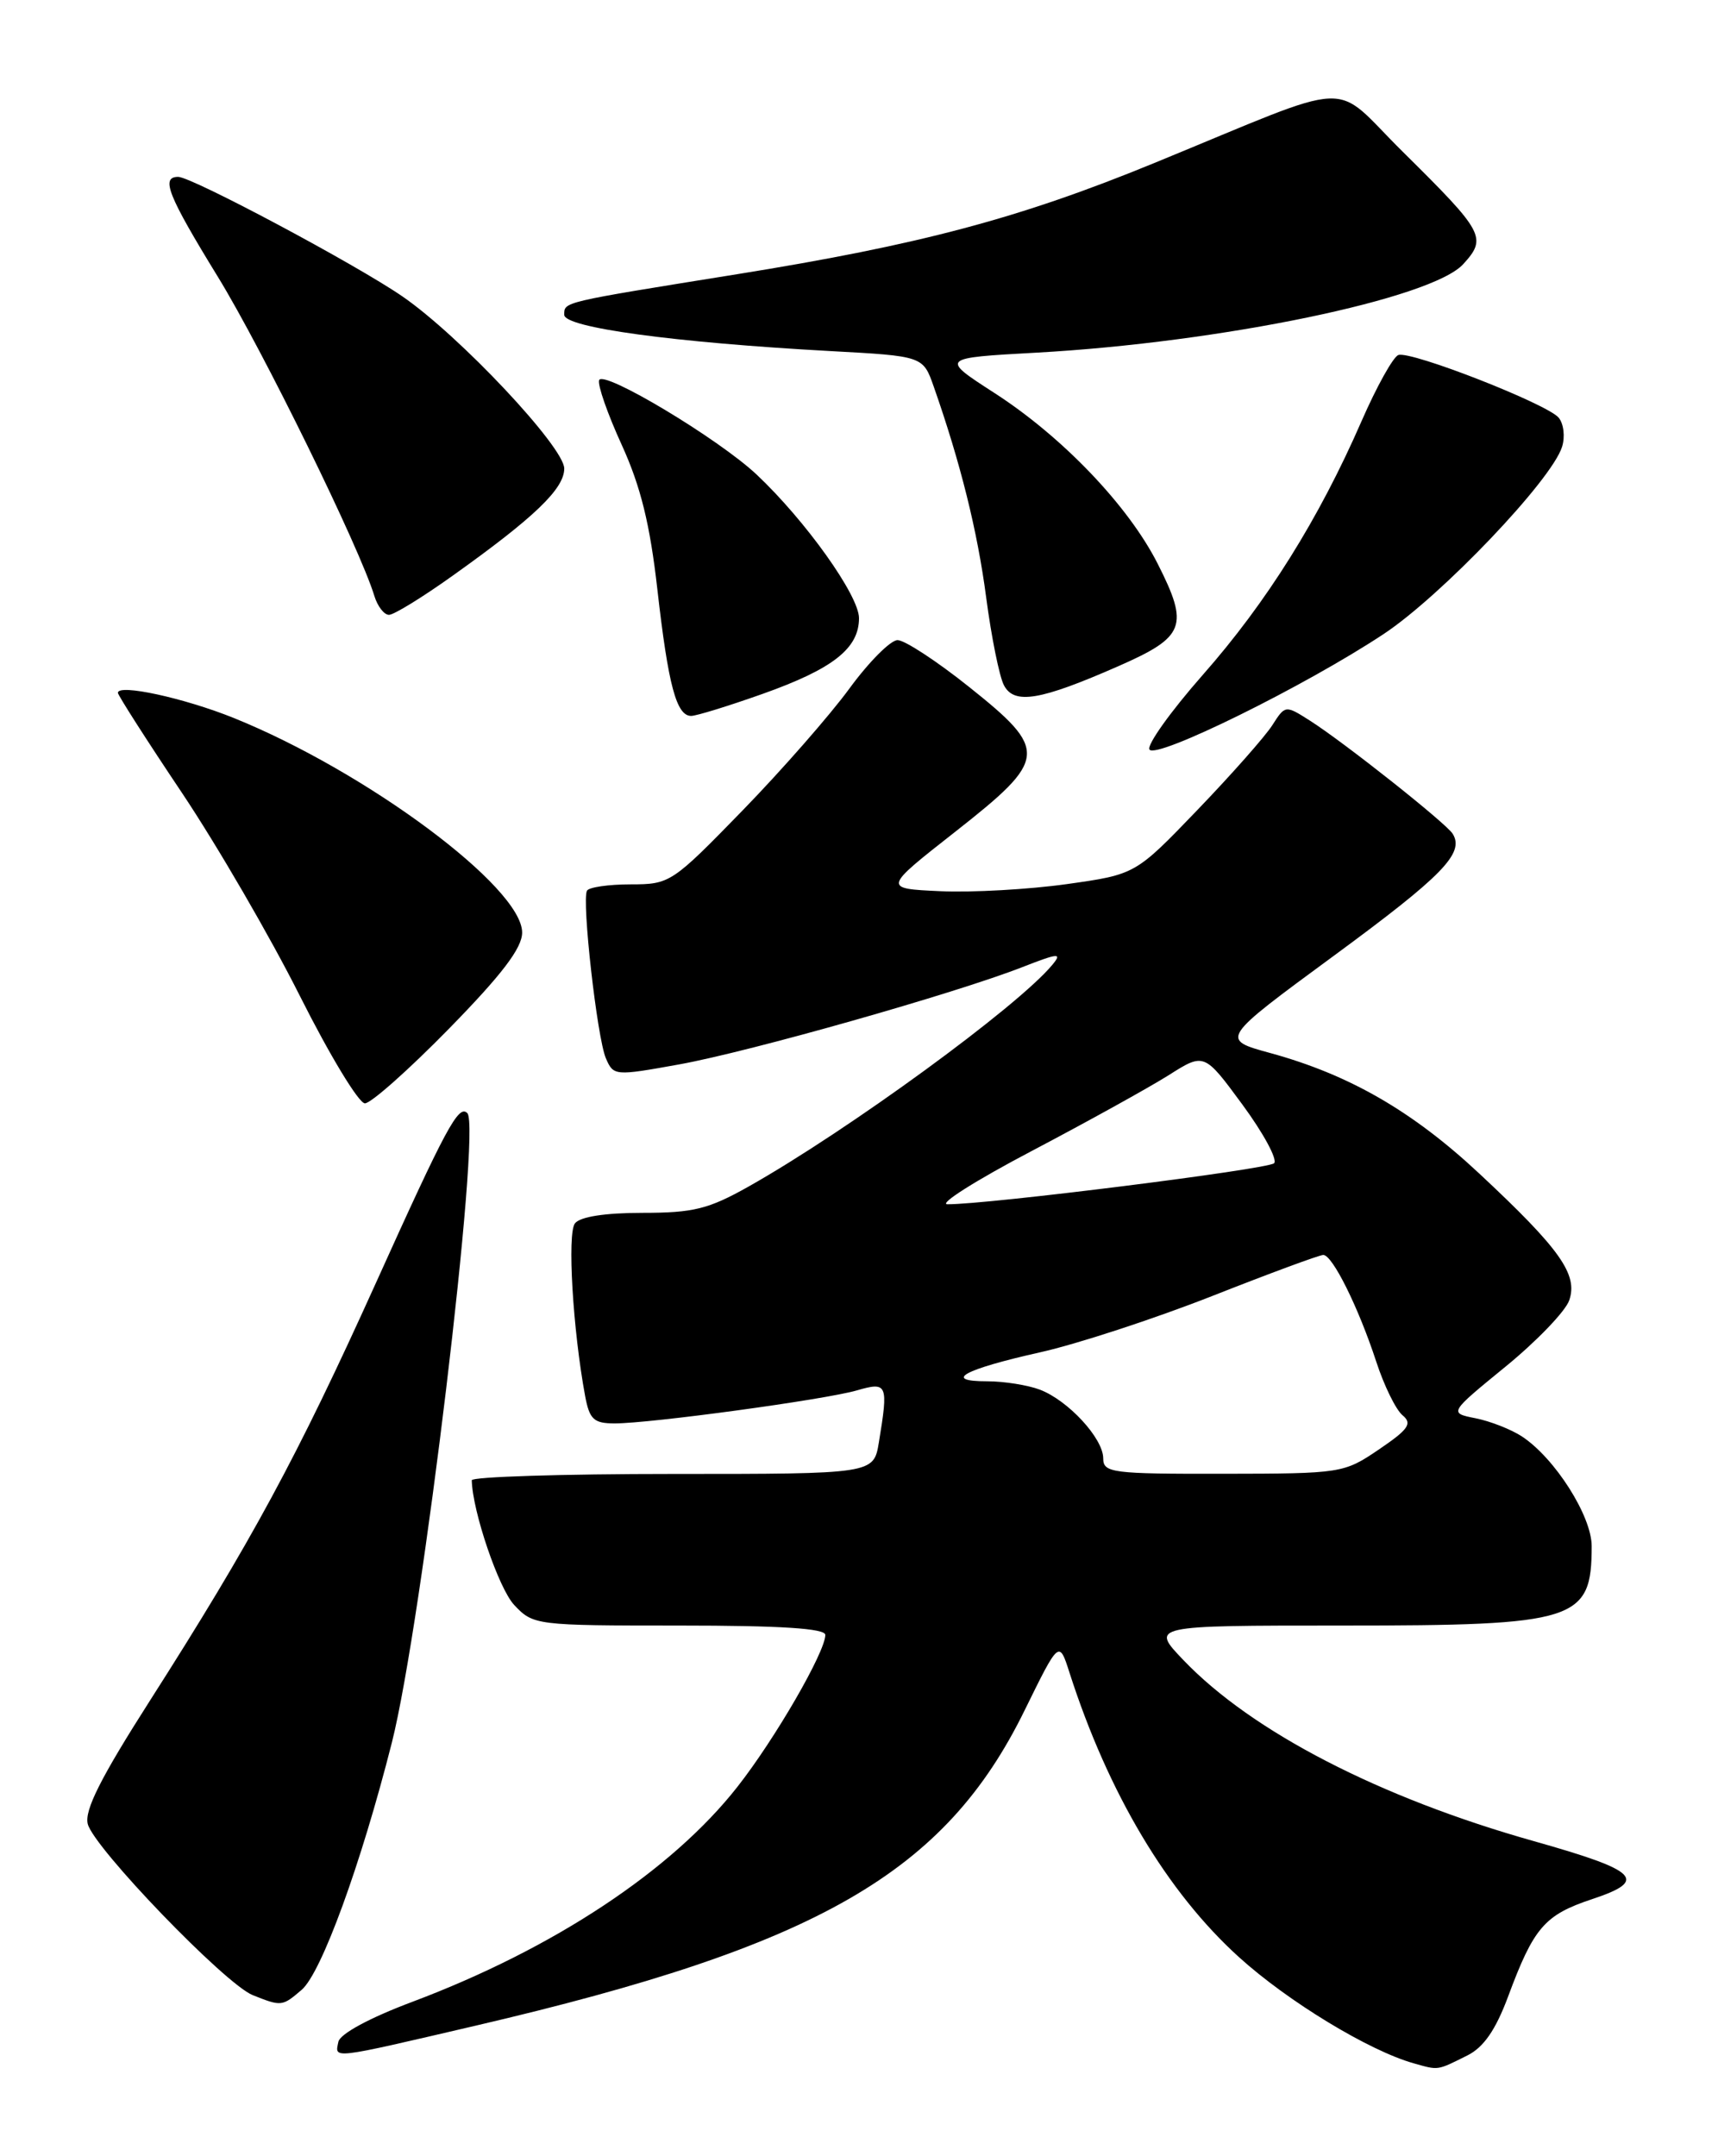 <?xml version="1.0" encoding="UTF-8" standalone="no"?>
<!DOCTYPE svg PUBLIC "-//W3C//DTD SVG 1.1//EN" "http://www.w3.org/Graphics/SVG/1.1/DTD/svg11.dtd" >
<svg xmlns="http://www.w3.org/2000/svg" xmlns:xlink="http://www.w3.org/1999/xlink" version="1.1" viewBox="0 0 204 256">
 <g >
 <path fill="currentColor"
d=" M 174.24 244.04 C 176.17 243.08 177.59 241.02 179.06 237.09 C 182.12 228.84 183.40 227.36 189.06 225.48 C 195.75 223.26 194.59 222.11 182.11 218.59 C 163.83 213.44 148.67 205.61 140.55 197.13 C 136.59 193.00 136.59 193.00 159.35 193.00 C 187.24 193.00 189.00 192.44 189.00 183.57 C 189.00 179.99 184.62 173.11 180.72 170.55 C 179.44 169.71 176.97 168.74 175.22 168.39 C 172.04 167.76 172.04 167.76 178.77 162.26 C 182.47 159.24 185.87 155.70 186.33 154.40 C 187.40 151.33 185.27 148.31 175.67 139.35 C 167.72 131.92 160.22 127.60 150.85 125.03 C 144.88 123.40 144.88 123.40 158.42 113.45 C 171.32 103.97 173.92 101.30 172.50 99.00 C 171.73 97.75 159.61 88.15 155.56 85.57 C 152.62 83.70 152.61 83.71 151.08 86.10 C 150.24 87.42 146.24 91.95 142.19 96.16 C 134.83 103.82 134.83 103.82 126.67 104.97 C 122.17 105.60 115.42 105.98 111.67 105.81 C 104.83 105.50 104.83 105.50 113.42 98.76 C 124.44 90.10 124.54 89.11 115.05 81.54 C 111.23 78.49 107.42 76.00 106.58 76.00 C 105.75 76.00 103.17 78.59 100.86 81.75 C 98.55 84.91 92.83 91.44 88.15 96.25 C 79.80 104.83 79.55 105.00 74.88 105.00 C 72.26 105.00 69.93 105.34 69.70 105.75 C 69.06 106.89 70.90 123.20 71.94 125.64 C 72.85 127.75 72.98 127.76 80.68 126.37 C 89.11 124.84 113.41 117.95 121.41 114.82 C 125.71 113.14 126.16 113.11 124.95 114.56 C 120.83 119.53 100.69 134.22 88.92 140.86 C 84.13 143.56 82.34 144.00 76.29 144.00 C 71.84 144.00 68.88 144.46 68.27 145.25 C 67.34 146.44 68.02 157.88 69.48 165.75 C 70.00 168.53 70.51 169.00 72.99 169.00 C 77.25 169.00 97.96 166.18 101.75 165.08 C 105.38 164.03 105.50 164.32 104.36 171.25 C 103.74 175.00 103.74 175.00 79.87 175.00 C 66.74 175.00 56.01 175.34 56.02 175.75 C 56.09 179.41 59.22 188.61 61.06 190.56 C 63.32 192.96 63.60 193.00 80.67 193.00 C 92.70 193.00 98.00 193.34 98.00 194.11 C 98.00 196.14 92.03 206.46 87.56 212.15 C 79.76 222.09 65.74 231.36 49.00 237.66 C 43.90 239.57 40.37 241.48 40.18 242.42 C 39.76 244.47 39.12 244.55 56.50 240.50 C 97.16 231.02 112.21 222.37 121.68 203.04 C 125.76 194.73 125.76 194.73 127.00 198.61 C 131.61 212.94 138.60 224.66 147.13 232.38 C 152.94 237.64 162.56 243.48 167.85 244.97 C 170.86 245.82 170.59 245.86 174.24 244.04 Z  M 35.82 236.25 C 38.16 234.25 42.86 221.37 46.53 206.90 C 50.10 192.78 57.18 133.84 55.49 132.16 C 54.45 131.12 53.00 133.80 44.61 152.38 C 35.28 173.02 29.86 183.03 17.80 201.92 C 11.97 211.05 10.01 214.92 10.42 216.56 C 11.14 219.39 26.73 235.57 30.01 236.88 C 33.42 238.24 33.51 238.23 35.82 236.25 Z  M 53.32 122.13 C 59.62 115.69 62.00 112.56 62.00 110.72 C 62.00 105.35 43.55 91.63 27.77 85.25 C 21.87 82.87 14.00 81.16 14.00 82.26 C 14.00 82.54 17.42 87.89 21.61 94.14 C 25.79 100.39 32.09 111.24 35.61 118.25 C 39.13 125.26 42.60 131.00 43.33 131.00 C 44.05 131.00 48.54 127.01 53.32 122.13 Z  M 164.28 75.29 C 171.13 70.76 184.22 57.04 185.48 53.06 C 185.86 51.87 185.68 50.31 185.08 49.59 C 183.72 47.96 167.57 41.64 166.05 42.15 C 165.44 42.35 163.47 45.89 161.67 50.01 C 156.61 61.61 150.41 71.52 142.82 80.13 C 139.01 84.46 136.16 88.45 136.49 88.99 C 137.24 90.19 154.92 81.48 164.28 75.29 Z  M 90.51 82.40 C 98.91 79.42 102.00 76.99 102.00 73.39 C 102.00 70.71 95.65 61.81 89.85 56.35 C 85.32 52.09 71.59 43.86 71.14 45.14 C 70.94 45.70 72.15 49.16 73.83 52.83 C 76.08 57.77 77.18 62.23 78.06 70.00 C 79.35 81.36 80.32 85.00 82.07 85.00 C 82.68 85.00 86.48 83.83 90.51 82.40 Z  M 132.81 79.09 C 140.73 75.61 141.22 74.34 137.46 66.92 C 133.98 60.05 126.17 51.88 118.10 46.67 C 111.64 42.50 111.64 42.50 123.07 41.87 C 144.96 40.66 170.02 35.46 173.75 31.36 C 176.60 28.23 176.25 27.59 166.58 18.03 C 157.89 9.45 161.63 9.28 137.00 19.38 C 121.06 25.92 109.25 29.06 87.50 32.56 C 66.60 35.92 67.00 35.82 67.00 37.38 C 67.00 38.89 79.99 40.66 98.55 41.68 C 109.60 42.28 109.60 42.28 110.87 45.89 C 114.05 54.95 116.06 63.03 117.10 70.93 C 117.72 75.64 118.67 80.34 119.21 81.36 C 120.43 83.69 123.52 83.17 132.81 79.09 Z  M 53.74 68.36 C 63.48 61.42 67.00 58.03 67.00 55.63 C 67.00 53.09 54.57 39.86 47.78 35.19 C 42.24 31.38 22.77 21.00 21.16 21.00 C 19.06 21.00 19.92 23.17 25.89 32.90 C 31.20 41.56 42.74 65.09 44.45 70.75 C 44.83 71.99 45.61 73.00 46.19 73.00 C 46.77 73.00 50.17 70.91 53.74 68.36 Z  M 131.00 173.15 C 131.00 170.78 126.84 166.27 123.47 164.99 C 122.04 164.45 119.23 164.00 117.23 164.00 C 111.86 164.00 114.43 162.59 123.50 160.56 C 127.90 159.58 137.08 156.57 143.90 153.89 C 150.72 151.20 156.67 149.00 157.13 149.00 C 158.22 149.00 161.30 155.20 163.42 161.67 C 164.35 164.52 165.75 167.38 166.54 168.03 C 167.73 169.02 167.26 169.70 163.74 172.09 C 159.57 174.92 159.28 174.96 145.25 174.98 C 132.03 175.00 131.00 174.87 131.00 173.15 Z  M 122.50 136.66 C 129.10 133.19 136.41 129.14 138.75 127.67 C 142.99 124.98 142.99 124.98 147.53 131.15 C 150.03 134.55 151.72 137.68 151.29 138.11 C 150.57 138.83 117.16 143.02 112.50 142.98 C 111.40 142.97 115.90 140.13 122.50 136.66 Z "/>
</g>
</svg>